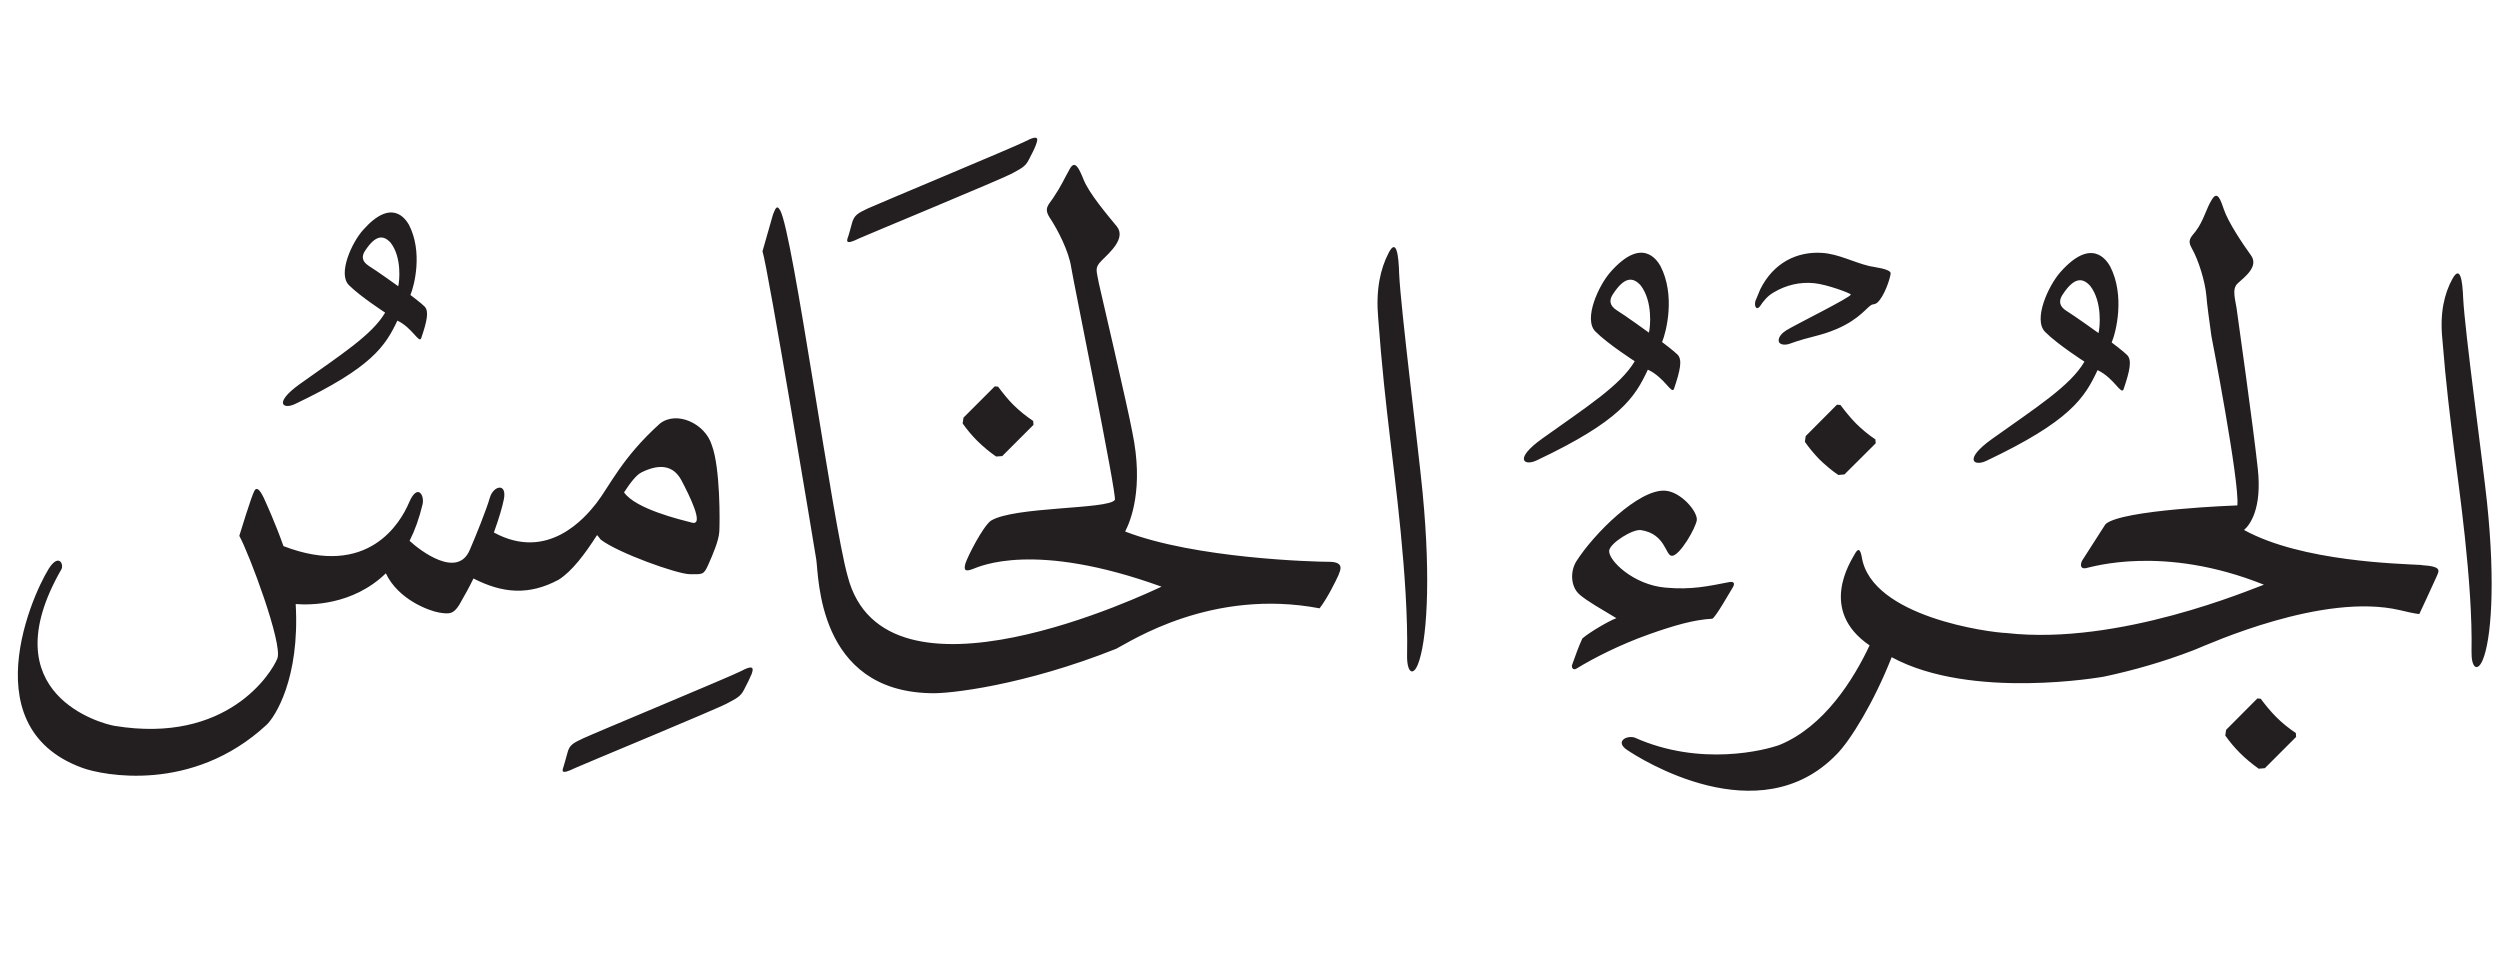 <?xml version="1.0" encoding="UTF-8" standalone="no"?>
<!-- Created with Inkscape (http://www.inkscape.org/) -->

<svg
   width="18mm"
   height="6.91mm"
   viewBox="0 0 18 6.91"
   version="1.1"
   id="svg1"
   xml:space="preserve"
   xmlns="http://www.w3.org/2000/svg"
   xmlns:svg="http://www.w3.org/2000/svg"><defs
     id="defs1" /><g
     id="layer1"
     transform="translate(-150.594,13.11)"><g
       id="g33"
       transform="translate(61.915,-95.012)"><path
         d="m 94.086,86.764 c -0.015,0.038 -0.022,0.048 -0.049,0.102 -0.026,0.054 -0.062,0.067 -0.122,0.1 -0.06,0.035 -1.061,0.449 -1.096,0.466 -0.11,0.054 -0.092,0.018 -0.08,-0.019 0.004,-0.011 0.011,-0.039 0.026,-0.092 0.014,-0.053 0.037,-0.068 0.113,-0.103 0.076,-0.036 1.061,-0.445 1.132,-0.482 0.11,-0.059 0.092,-0.012 0.077,0.029 m -0.789,-1.462 c 0.133,-0.066 0.23,-0.048 0.286,0.055 0.055,0.104 0.17,0.332 0.077,0.307 -0.085,-0.022 -0.405,-0.098 -0.489,-0.218 0.047,-0.072 0.09,-0.127 0.126,-0.144 m -0.317,0.454 0.023,0.03 c 0.126,0.097 0.551,0.248 0.64,0.249 0.089,3.53e-4 0.101,0.009 0.134,-0.067 0.034,-0.076 0.076,-0.174 0.08,-0.239 0.004,-0.064 0.008,-0.458 -0.054,-0.623 -0.048,-0.157 -0.254,-0.25 -0.374,-0.155 -0.274,0.247 -0.361,0.449 -0.457,0.573 -0.083,0.106 -0.35,0.422 -0.738,0.211 0.038,-0.105 0.062,-0.189 0.072,-0.24 0.023,-0.121 -0.076,-0.097 -0.101,-0.011 -0.024,0.085 -0.104,0.283 -0.145,0.377 -0.089,0.21 -0.359,0.003 -0.433,-0.066 0.038,-0.075 0.069,-0.161 0.093,-0.261 0.017,-0.069 -0.037,-0.156 -0.097,-0.014 -0.06,0.141 -0.292,0.549 -0.904,0.313 -0.059,-0.167 -0.129,-0.319 -0.129,-0.319 -0.03,-0.07 -0.059,-0.116 -0.08,-0.08 -0.021,0.036 -0.109,0.325 -0.109,0.325 0.069,0.123 0.315,0.779 0.274,0.883 -0.042,0.105 -0.361,0.619 -1.173,0.485 -0.085,-0.014 -0.901,-0.224 -0.382,-1.127 0.018,-0.031 -0.011,-0.104 -0.072,-0.031 -0.08,0.093 -0.615,1.157 0.224,1.461 0.142,0.052 0.789,0.186 1.325,-0.31 0.06,-0.056 0.241,-0.332 0.21,-0.87 0.1,0.008 0.408,0.012 0.649,-0.221 0.091,0.191 0.313,0.27 0.382,0.282 0.072,0.012 0.104,0.014 0.147,-0.056 0.037,-0.064 0.072,-0.127 0.102,-0.189 0.209,0.107 0.398,0.124 0.613,0.009 0.097,-0.061 0.19,-0.186 0.275,-0.319 m 5.946,-0.305 c 0.062,0.642 0.028,1.079 -0.034,1.233 -0.036,0.09 -0.081,0.058 -0.078,-0.07 0.011,-0.538 -0.093,-1.299 -0.122,-1.554 -0.03,-0.253 -0.06,-0.517 -0.086,-0.868 -0.018,-0.205 0.015,-0.354 0.075,-0.47 0.056,-0.109 0.072,0.013 0.076,0.152 0.012,0.256 0.138,1.253 0.169,1.576 M 98.318,86.039 c -0.024,0.052 -0.08,0.167 -0.138,0.243 -0.776,-0.147 -1.358,0.237 -1.464,0.291 -0.665,0.265 -1.208,0.326 -1.336,0.32 -0.818,-0.016 -0.805,-0.845 -0.824,-0.963 -0.019,-0.118 -0.345,-2.084 -0.387,-2.219 l 0.076,-0.266 c 0.013,-0.025 0.023,-0.079 0.051,-0.029 0.093,0.163 0.377,2.251 0.486,2.634 0.265,1.033 2.173,0.116 2.26,0.076 -0.916,-0.331 -1.306,-0.147 -1.359,-0.127 -0.053,0.02 -0.067,0.011 -0.053,-0.04 0.016,-0.05 0.122,-0.26 0.182,-0.307 0.167,-0.105 0.851,-0.081 0.894,-0.151 0.016,-0.032 -0.306,-1.611 -0.314,-1.672 -0.017,-0.117 -0.096,-0.271 -0.155,-0.36 -0.044,-0.067 -0.009,-0.091 0.023,-0.139 0.061,-0.09 0.078,-0.135 0.122,-0.213 0.038,-0.067 0.067,0 0.1,0.081 0.039,0.096 0.165,0.246 0.237,0.333 0.072,0.087 -0.057,0.195 -0.109,0.248 -0.052,0.053 -0.036,0.068 -0.019,0.164 0,0 0.213,0.916 0.24,1.067 0.086,0.409 -0.013,0.646 -0.051,0.719 0.504,0.195 1.365,0.218 1.467,0.218 0.102,0 0.09,0.048 0.071,0.089 m -3.53,-2.437 c 0.004,-0.011 0.011,-0.039 0.026,-0.093 0.015,-0.052 0.038,-0.068 0.113,-0.103 0.076,-0.035 1.061,-0.445 1.132,-0.482 0.11,-0.058 0.092,-0.012 0.077,0.028 -0.015,0.038 -0.022,0.049 -0.049,0.102 -0.027,0.055 -0.062,0.066 -0.123,0.101 -0.06,0.034 -1.062,0.449 -1.096,0.465 -0.11,0.055 -0.093,0.018 -0.08,-0.018 m 1.078,1.087 -0.025,-0.002 -0.225,0.225 -0.006,0.042 c 0.031,0.044 0.066,0.086 0.105,0.125 0.043,0.042 0.088,0.08 0.136,0.113 l 0.044,-0.003 0.225,-0.225 -0.002,-0.028 c -0.051,-0.034 -0.098,-0.072 -0.143,-0.116 -0.041,-0.041 -0.076,-0.086 -0.11,-0.131 m 7.693,-0.545 c -0.056,-0.035 -0.055,-0.076 -0.03,-0.115 0.084,-0.13 0.145,-0.126 0.2,-0.066 0.09,0.115 0.07,0.306 0.06,0.34 0,0 -0.174,-0.125 -0.231,-0.16 m 0.224,0.427 c 0.12,0.056 0.171,0.184 0.188,0.137 0.045,-0.133 0.061,-0.208 0.026,-0.245 -0.025,-0.026 -0.112,-0.091 -0.112,-0.091 0.032,-0.075 0.097,-0.338 -0.011,-0.548 -0.026,-0.045 -0.133,-0.212 -0.357,0.04 -0.087,0.097 -0.2,0.343 -0.111,0.432 0.088,0.089 0.283,0.214 0.283,0.214 -0.102,0.175 -0.347,0.329 -0.666,0.557 -0.208,0.149 -0.13,0.2 -0.04,0.157 0.603,-0.286 0.707,-0.453 0.8,-0.652 m -12.447,-0.752 c -0.051,-0.032 -0.051,-0.07 -0.028,-0.106 0.078,-0.12 0.134,-0.116 0.185,-0.061 0.083,0.106 0.064,0.282 0.055,0.314 0,0 -0.161,-0.116 -0.213,-0.147 m 0.206,0.394 c 0.11,0.052 0.158,0.17 0.173,0.126 0.042,-0.123 0.056,-0.192 0.025,-0.226 -0.023,-0.024 -0.103,-0.084 -0.103,-0.084 0.029,-0.069 0.09,-0.312 -0.011,-0.506 -0.024,-0.041 -0.123,-0.195 -0.329,0.037 -0.081,0.089 -0.185,0.316 -0.103,0.398 0.082,0.082 0.261,0.198 0.261,0.198 -0.094,0.161 -0.32,0.304 -0.614,0.514 -0.192,0.138 -0.12,0.184 -0.037,0.145 0.556,-0.264 0.652,-0.418 0.739,-0.601 m 8.781,-0.074 c -0.056,-0.035 -0.056,-0.076 -0.03,-0.115 0.084,-0.13 0.145,-0.126 0.2,-0.066 0.09,0.115 0.07,0.306 0.06,0.341 0,0 -0.174,-0.126 -0.23,-0.16 m 0.223,0.427 c 0.121,0.056 0.172,0.183 0.188,0.137 0.045,-0.133 0.061,-0.208 0.026,-0.245 -0.025,-0.026 -0.112,-0.091 -0.112,-0.091 0.031,-0.075 0.097,-0.338 -0.012,-0.548 -0.026,-0.045 -0.133,-0.211 -0.357,0.041 -0.087,0.096 -0.2,0.342 -0.111,0.431 0.088,0.089 0.283,0.214 0.283,0.214 -0.102,0.174 -0.347,0.329 -0.666,0.557 -0.208,0.149 -0.13,0.2 -0.04,0.157 0.603,-0.285 0.707,-0.453 0.8,-0.652 m 1.612,-0.469 c 0.012,-0.004 0.027,-0.002 0.042,-0.016 0.049,-0.046 0.091,-0.169 0.095,-0.211 -0.005,-0.032 -0.12,-0.043 -0.153,-0.051 -0.114,-0.027 -0.222,-0.087 -0.34,-0.095 -0.182,-0.012 -0.351,0.071 -0.446,0.262 -0.01,0.025 -0.025,0.059 -0.035,0.084 -0.011,0.042 0.01,0.07 0.033,0.038 0.025,-0.038 0.056,-0.075 0.096,-0.098 0.093,-0.056 0.193,-0.078 0.294,-0.068 0.092,0.009 0.264,0.073 0.264,0.082 -0.001,0.02 -0.401,0.218 -0.464,0.257 -0.028,0.017 -0.061,0.049 -0.055,0.08 0.005,0.024 0.043,0.029 0.076,0.018 0.158,-0.057 0.214,-0.053 0.341,-0.107 0.171,-0.073 0.223,-0.165 0.253,-0.174 m -2.084,2.402 c -0.024,0.051 -0.056,0.139 -0.074,0.191 -0.006,0.018 0.008,0.04 0.03,0.027 0.127,-0.078 0.317,-0.174 0.519,-0.246 0.183,-0.065 0.327,-0.107 0.46,-0.114 0.021,-0.004 0.129,-0.195 0.146,-0.222 0.023,-0.036 0.006,-0.047 -0.022,-0.042 -0.155,0.03 -0.274,0.057 -0.461,0.04 -0.231,-0.02 -0.411,-0.196 -0.405,-0.266 0.005,-0.053 0.169,-0.158 0.23,-0.148 0.177,0.028 0.174,0.183 0.221,0.185 0.057,0.002 0.173,-0.202 0.18,-0.257 0.007,-0.061 -0.114,-0.205 -0.229,-0.212 -0.19,-0.011 -0.512,0.31 -0.638,0.508 -0.046,0.073 -0.042,0.185 0.024,0.241 0.059,0.05 0.155,0.103 0.264,0.169 -0.053,0.019 -0.193,0.101 -0.245,0.146 m 6.513,-0.985 c -0.032,-0.3 -0.159,-1.225 -0.171,-1.463 -0.005,-0.13 -0.021,-0.242 -0.077,-0.142 -0.059,0.107 -0.092,0.246 -0.073,0.435 0.026,0.327 0.057,0.572 0.086,0.806 0.029,0.237 0.134,0.943 0.124,1.444 -0.002,0.117 0.042,0.147 0.079,0.064 0.062,-0.142 0.095,-0.548 0.032,-1.144 m -1.518,1.55 c -0.041,-0.041 -0.077,-0.086 -0.111,-0.131 l -0.024,-0.002 -0.225,0.226 -0.006,0.041 c 0.031,0.044 0.066,0.086 0.105,0.125 0.043,0.043 0.088,0.08 0.136,0.114 l 0.044,-0.004 0.225,-0.225 -0.002,-0.028 c -0.051,-0.034 -0.098,-0.072 -0.142,-0.116 m 1.047,-1.094 c -0.153,-0.009 -0.863,-0.023 -1.278,-0.252 0.041,-0.035 0.131,-0.151 0.099,-0.442 -0.031,-0.291 -0.148,-1.121 -0.148,-1.121 -0.009,-0.087 -0.045,-0.17 0.005,-0.214 0.049,-0.045 0.153,-0.121 0.093,-0.202 -0.06,-0.082 -0.163,-0.238 -0.193,-0.326 -0.025,-0.074 -0.047,-0.137 -0.085,-0.078 -0.044,0.068 -0.06,0.154 -0.119,0.232 -0.031,0.041 -0.064,0.061 -0.028,0.123 0.048,0.084 0.096,0.238 0.105,0.343 0.004,0.055 0.02,0.174 0.036,0.288 0,0 0.204,1.05 0.187,1.22 0,0 -0.841,0.03 -0.95,0.136 l -0.168,0.262 c -0.014,0.029 -0.013,0.061 0.027,0.054 0.04,-0.007 0.557,-0.172 1.282,0.119 -0.086,0.03 -1.044,0.44 -1.853,0.348 -0.121,-0.004 -0.972,-0.115 -1.042,-0.546 -0.01,-0.054 -0.024,-0.074 -0.053,-0.019 -0.026,0.049 -0.262,0.401 0.109,0.654 -0.117,0.248 -0.327,0.584 -0.647,0.716 -0.105,0.039 -0.572,0.159 -1.044,-0.052 -0.058,-0.019 -0.144,0.028 -0.056,0.088 0.088,0.06 0.951,0.612 1.511,0.031 0.099,-0.101 0.267,-0.373 0.395,-0.698 0.574,0.312 1.528,0.14 1.528,0.14 0.207,-0.044 0.425,-0.105 0.65,-0.192 0.118,-0.048 0.93,-0.415 1.48,-0.287 0.115,0.028 0.141,0.028 0.141,0.028 0,0 0.099,-0.211 0.121,-0.262 0.022,-0.051 0.048,-0.08 -0.105,-0.09 m -4.074,-1.022 c 0.044,0.044 0.091,0.083 0.142,0.117 l 0.002,0.028 -0.225,0.224 -0.044,0.004 c -0.048,-0.032 -0.093,-0.071 -0.137,-0.113 -0.038,-0.04 -0.073,-0.081 -0.104,-0.126 l 0.006,-0.041 0.225,-0.226 0.025,0.002 c 0.034,0.045 0.07,0.09 0.11,0.131"
         style="fill:#231f20;fill-opacity:1;fill-rule:nonzero;stroke:none;stroke-width:0.353"
         clip-path="url(#clipPath1)"
         id="path21-5" /></g></g></svg>

